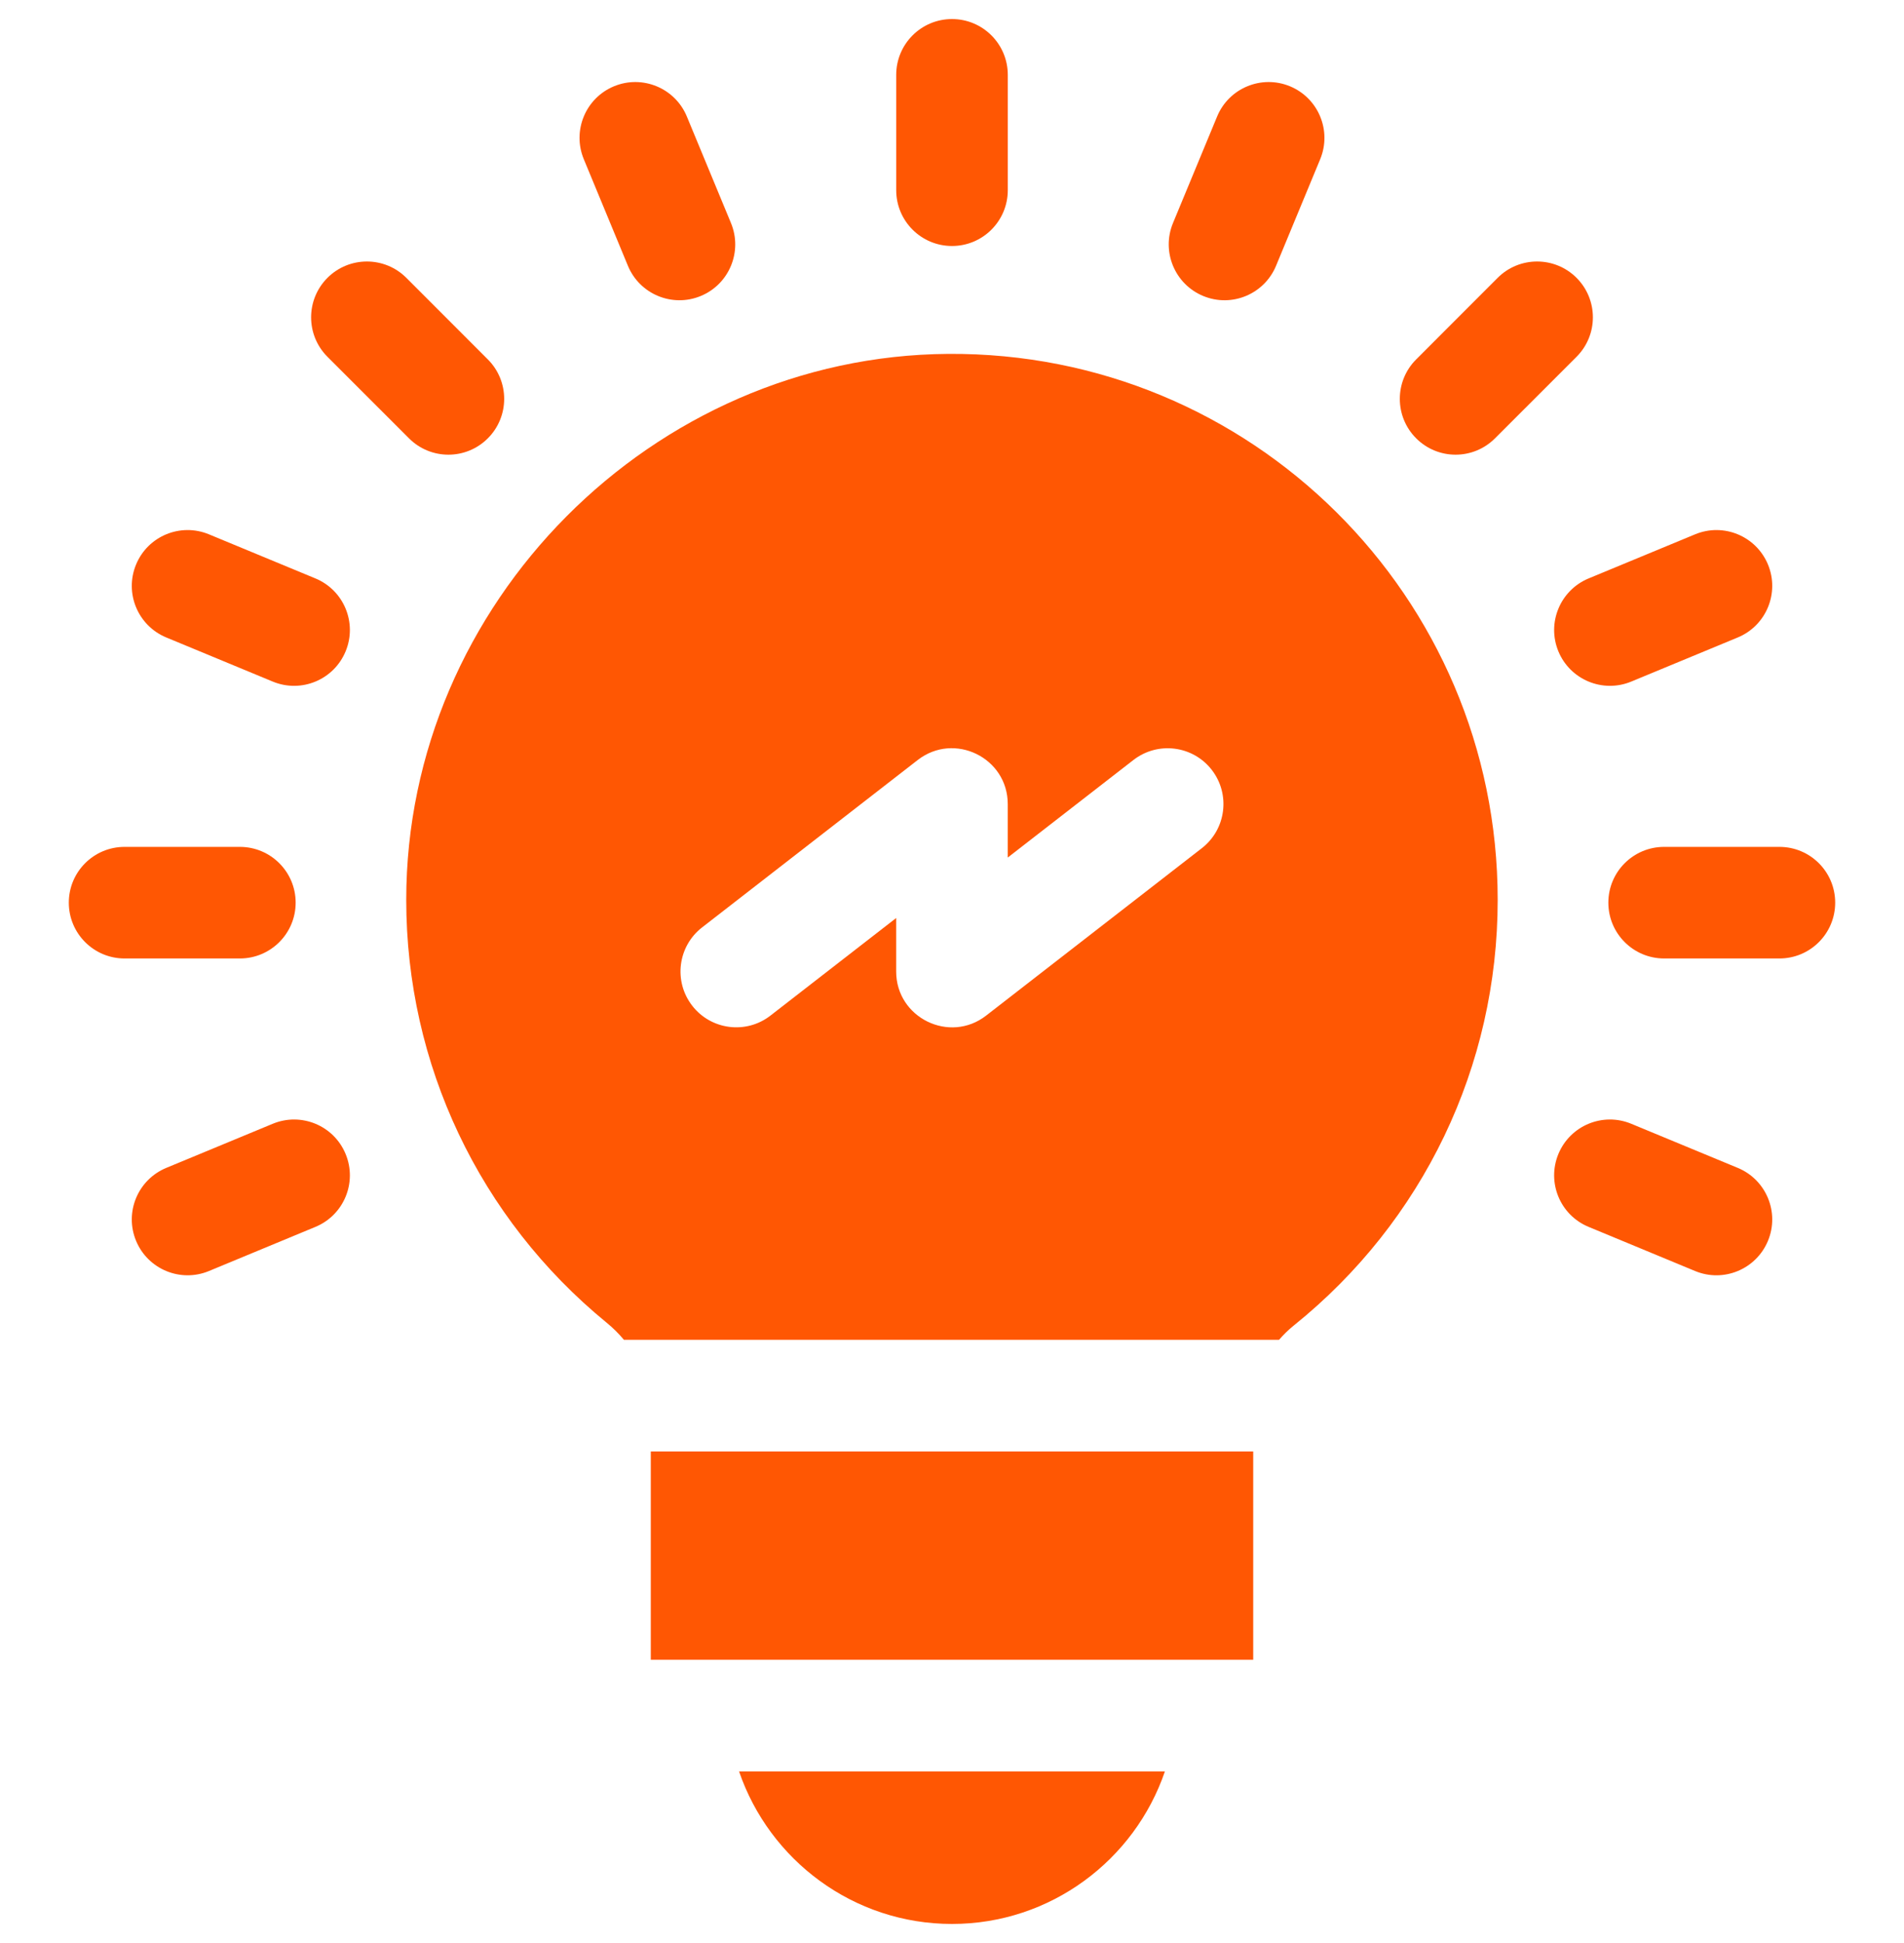 <svg width="50" height="51" viewBox="0 0 50 51" fill="none" xmlns="http://www.w3.org/2000/svg">
<g clip-path="url(#clip0_215_794)">
<path d="M17.09 38.098H32.91V43.566H17.09V38.098Z" fill="#FF5703"/>
<path d="M25 50.5C27.591 50.5 29.797 48.822 30.591 46.496H19.408C20.203 48.822 22.408 50.5 25 50.5Z" fill="#FF5703"/>
<path d="M24.896 9.289C17.141 9.344 10.667 15.838 10.668 23.622C10.669 27.937 12.586 31.981 15.929 34.717C16.097 34.854 16.25 35.006 16.385 35.168H33.588C33.704 35.034 33.831 34.908 33.972 34.795C37.377 32.058 39.33 27.985 39.33 23.62C39.33 15.645 32.841 9.231 24.896 9.289ZM31.561 22.263L25.897 26.657C24.937 27.403 23.534 26.716 23.534 25.5V24.096L20.233 26.657C19.595 27.153 18.674 27.038 18.178 26.398C17.682 25.759 17.798 24.839 18.437 24.343L24.101 19.948C25.062 19.203 26.464 19.889 26.464 21.105V22.509L29.765 19.948C30.405 19.452 31.325 19.568 31.821 20.207C32.317 20.847 32.2 21.767 31.561 22.263Z" fill="#FF5703"/>
<path d="M25 0.5C24.191 0.5 23.535 1.156 23.535 1.965V4.992C23.535 5.801 24.191 6.457 25 6.457C25.809 6.457 26.465 5.801 26.465 4.992V1.965C26.465 1.156 25.809 0.5 25 0.5Z" fill="#FF5703"/>
<path d="M10.671 7.293C10.099 6.721 9.171 6.721 8.599 7.293C8.027 7.865 8.027 8.793 8.599 9.365L10.74 11.505C11.312 12.078 12.239 12.078 12.811 11.505C13.383 10.933 13.383 10.006 12.811 9.434L10.671 7.293Z" fill="#FF5703"/>
<path d="M7.764 23.693C7.764 22.884 7.108 22.229 6.299 22.229H3.271C2.462 22.229 1.807 22.884 1.807 23.693C1.807 24.502 2.462 25.158 3.271 25.158H6.299C7.108 25.158 7.764 24.502 7.764 23.693Z" fill="#FF5703"/>
<path d="M46.728 22.229H43.701C42.892 22.229 42.236 22.884 42.236 23.693C42.236 24.502 42.892 25.158 43.701 25.158H46.728C47.538 25.158 48.193 24.502 48.193 23.693C48.193 22.884 47.538 22.229 46.728 22.229Z" fill="#FF5703"/>
<path d="M45.635 30.655L42.838 29.497C42.091 29.187 41.234 29.542 40.924 30.29C40.615 31.037 40.969 31.894 41.717 32.203L44.514 33.362C45.264 33.673 46.119 33.314 46.428 32.569C46.737 31.822 46.383 30.965 45.635 30.655Z" fill="#FF5703"/>
<path d="M18.037 3.058C17.728 2.311 16.871 1.956 16.123 2.265C15.376 2.575 15.021 3.432 15.331 4.179L16.489 6.976C16.798 7.723 17.655 8.079 18.403 7.769C19.151 7.459 19.505 6.603 19.196 5.855L18.037 3.058Z" fill="#FF5703"/>
<path d="M8.284 15.183L5.487 14.025C4.739 13.715 3.882 14.07 3.573 14.818C3.263 15.565 3.618 16.422 4.366 16.732L7.162 17.89C7.913 18.201 8.768 17.842 9.076 17.097C9.386 16.35 9.031 15.493 8.284 15.183Z" fill="#FF5703"/>
<path d="M41.401 7.293C40.829 6.721 39.901 6.721 39.329 7.293L37.189 9.434C36.617 10.006 36.617 10.933 37.189 11.505C37.761 12.078 38.688 12.078 39.26 11.505L41.401 9.365C41.973 8.793 41.973 7.865 41.401 7.293Z" fill="#FF5703"/>
<path d="M33.876 2.265C33.128 1.956 32.271 2.311 31.962 3.058L30.803 5.855C30.494 6.603 30.849 7.459 31.596 7.769C32.346 8.08 33.202 7.721 33.51 6.976L34.669 4.179C34.978 3.432 34.623 2.575 33.876 2.265Z" fill="#FF5703"/>
<path d="M7.162 29.497L4.366 30.655C3.618 30.965 3.263 31.822 3.573 32.569C3.882 33.315 4.738 33.672 5.487 33.362L8.284 32.203C9.031 31.894 9.386 31.037 9.076 30.29C8.767 29.542 7.91 29.187 7.162 29.497Z" fill="#FF5703"/>
<path d="M40.924 17.097C41.233 17.843 42.09 18.2 42.838 17.89L45.635 16.732C46.383 16.422 46.737 15.565 46.428 14.818C46.118 14.07 45.261 13.715 44.514 14.025L41.717 15.183C40.97 15.493 40.615 16.35 40.924 17.097Z" fill="#FF5703"/>
</g>
<defs>
<clipPath id="clip0_215_794">
<rect width="50" height="50" fill="white" transform="translate(0 0.5)"/>
</clipPath>
</defs>
</svg>
